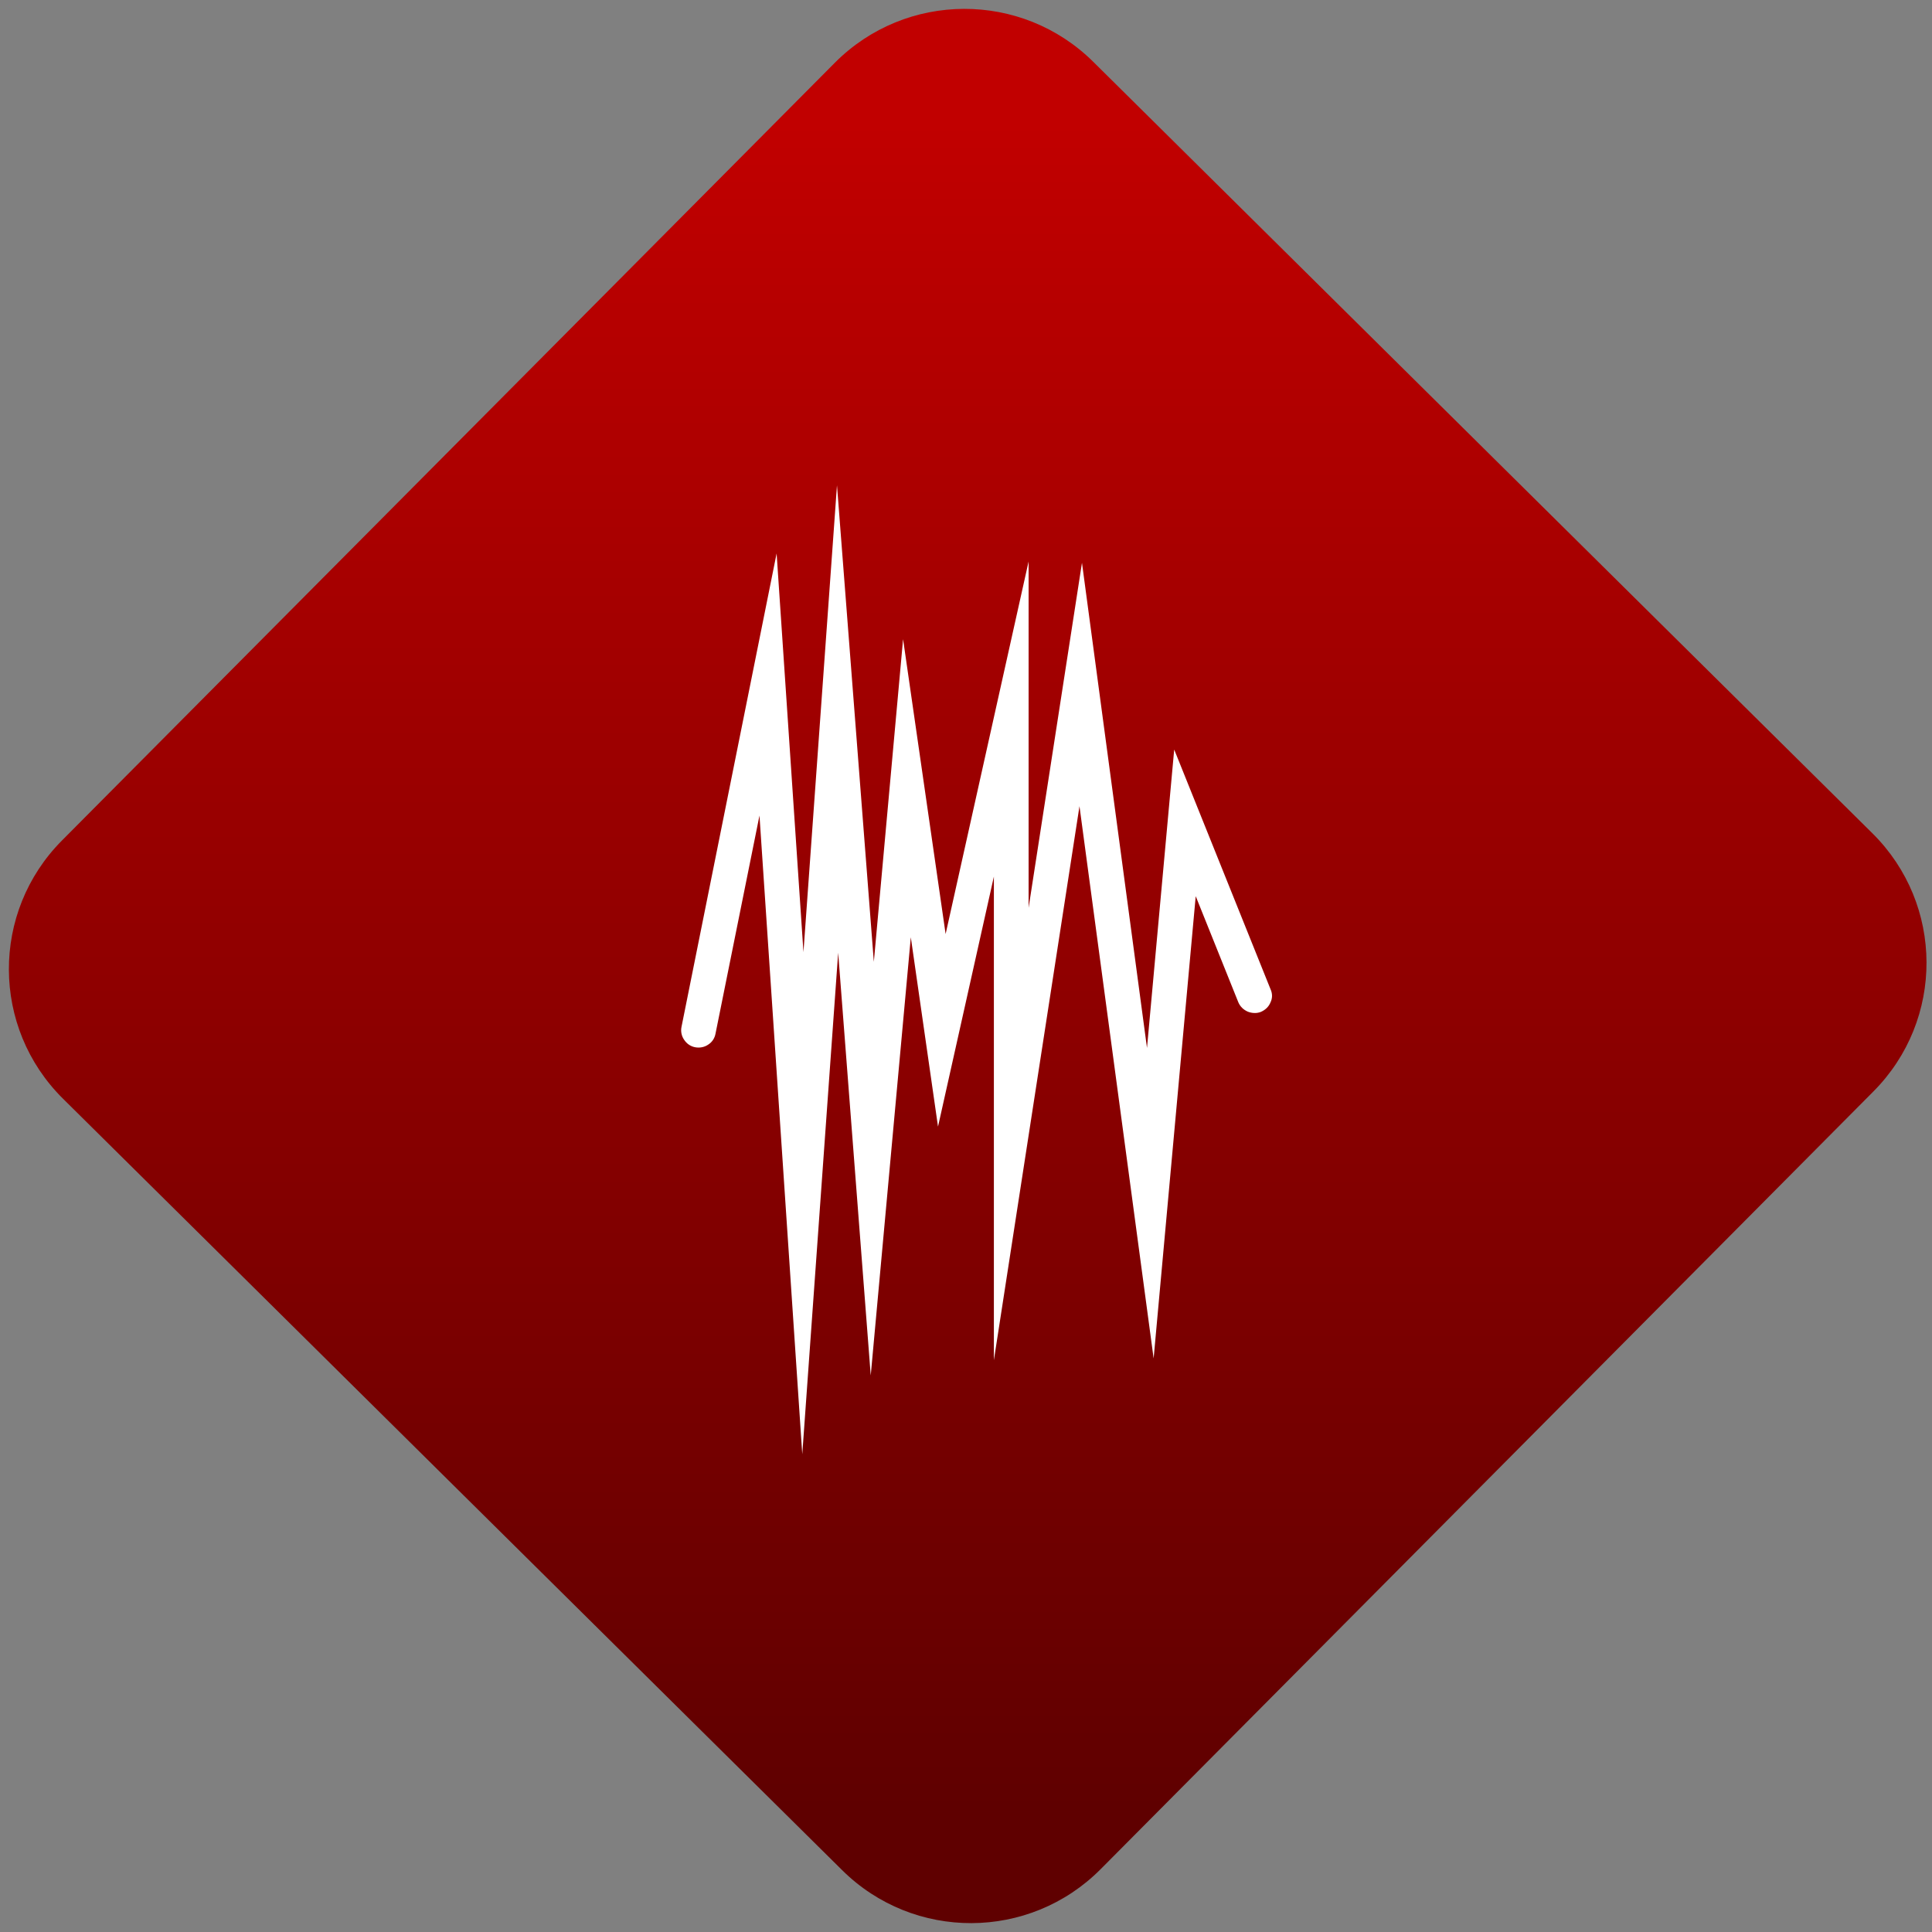 <svg width="64" height="64" viewBox="0 0 64 64" version="1.1"><rect x="0" y="0" width="64" height="64" fill="#808080" stroke="none"/><defs><linearGradient id="linear-pattern-0" gradientUnits="userSpaceOnUse" x1="0" y1="0" x2="0" y2="1" gradientTransform="matrix(60, 0, 0, 56, 0, 4)"><stop offset="0" stop-color="#c10000" stop-opacity="1"/><stop offset="1" stop-color="#5f0000" stop-opacity="1"/></linearGradient></defs><path fill="url(#linear-pattern-0)" fill-opacity="1" d="M 36.219 2.051 L 62.027 27.605 C 64.402 29.957 64.418 33.785 62.059 36.156 L 36.461 61.918 C 34.105 64.289 30.27 64.305 27.895 61.949 L 2.086 36.395 C -0.289 34.043 -0.305 30.215 2.051 27.844 L 27.652 2.082 C 30.008 -0.289 33.844 -0.305 36.219 2.051 Z M 36.219 2.051 " /><g transform="matrix(1.008,0,0,1.003,16.221,16.077)"><path fill-rule="nonzero" fill="rgb(100%, 100%, 100%)" fill-opacity="1" d="M 7.422 18.109 C 7.395 18.262 7.309 18.391 7.18 18.473 C 7.055 18.559 6.902 18.586 6.754 18.559 C 6.605 18.531 6.477 18.445 6.391 18.312 C 6.305 18.188 6.273 18.031 6.305 17.883 L 9.43 2.25 L 10.312 15.418 L 11.414 0 L 12.625 15.738 L 13.586 5.082 L 14.984 14.82 L 17.711 2.516 L 17.711 13.953 L 19.465 2.559 L 21.602 18.582 L 22.496 8.727 L 25.664 16.648 C 25.727 16.789 25.727 16.941 25.66 17.078 C 25.602 17.223 25.488 17.328 25.344 17.391 C 25.211 17.445 25.051 17.438 24.914 17.383 C 24.77 17.32 24.66 17.211 24.602 17.07 L 23.203 13.57 L 21.82 28.836 L 19.383 10.598 L 16.57 28.895 L 16.57 12.922 L 14.734 21.18 L 13.84 14.926 L 12.523 29.398 L 11.453 15.438 L 10.273 32 L 8.867 10.906 Z M 7.422 18.109 "/></g></svg>
